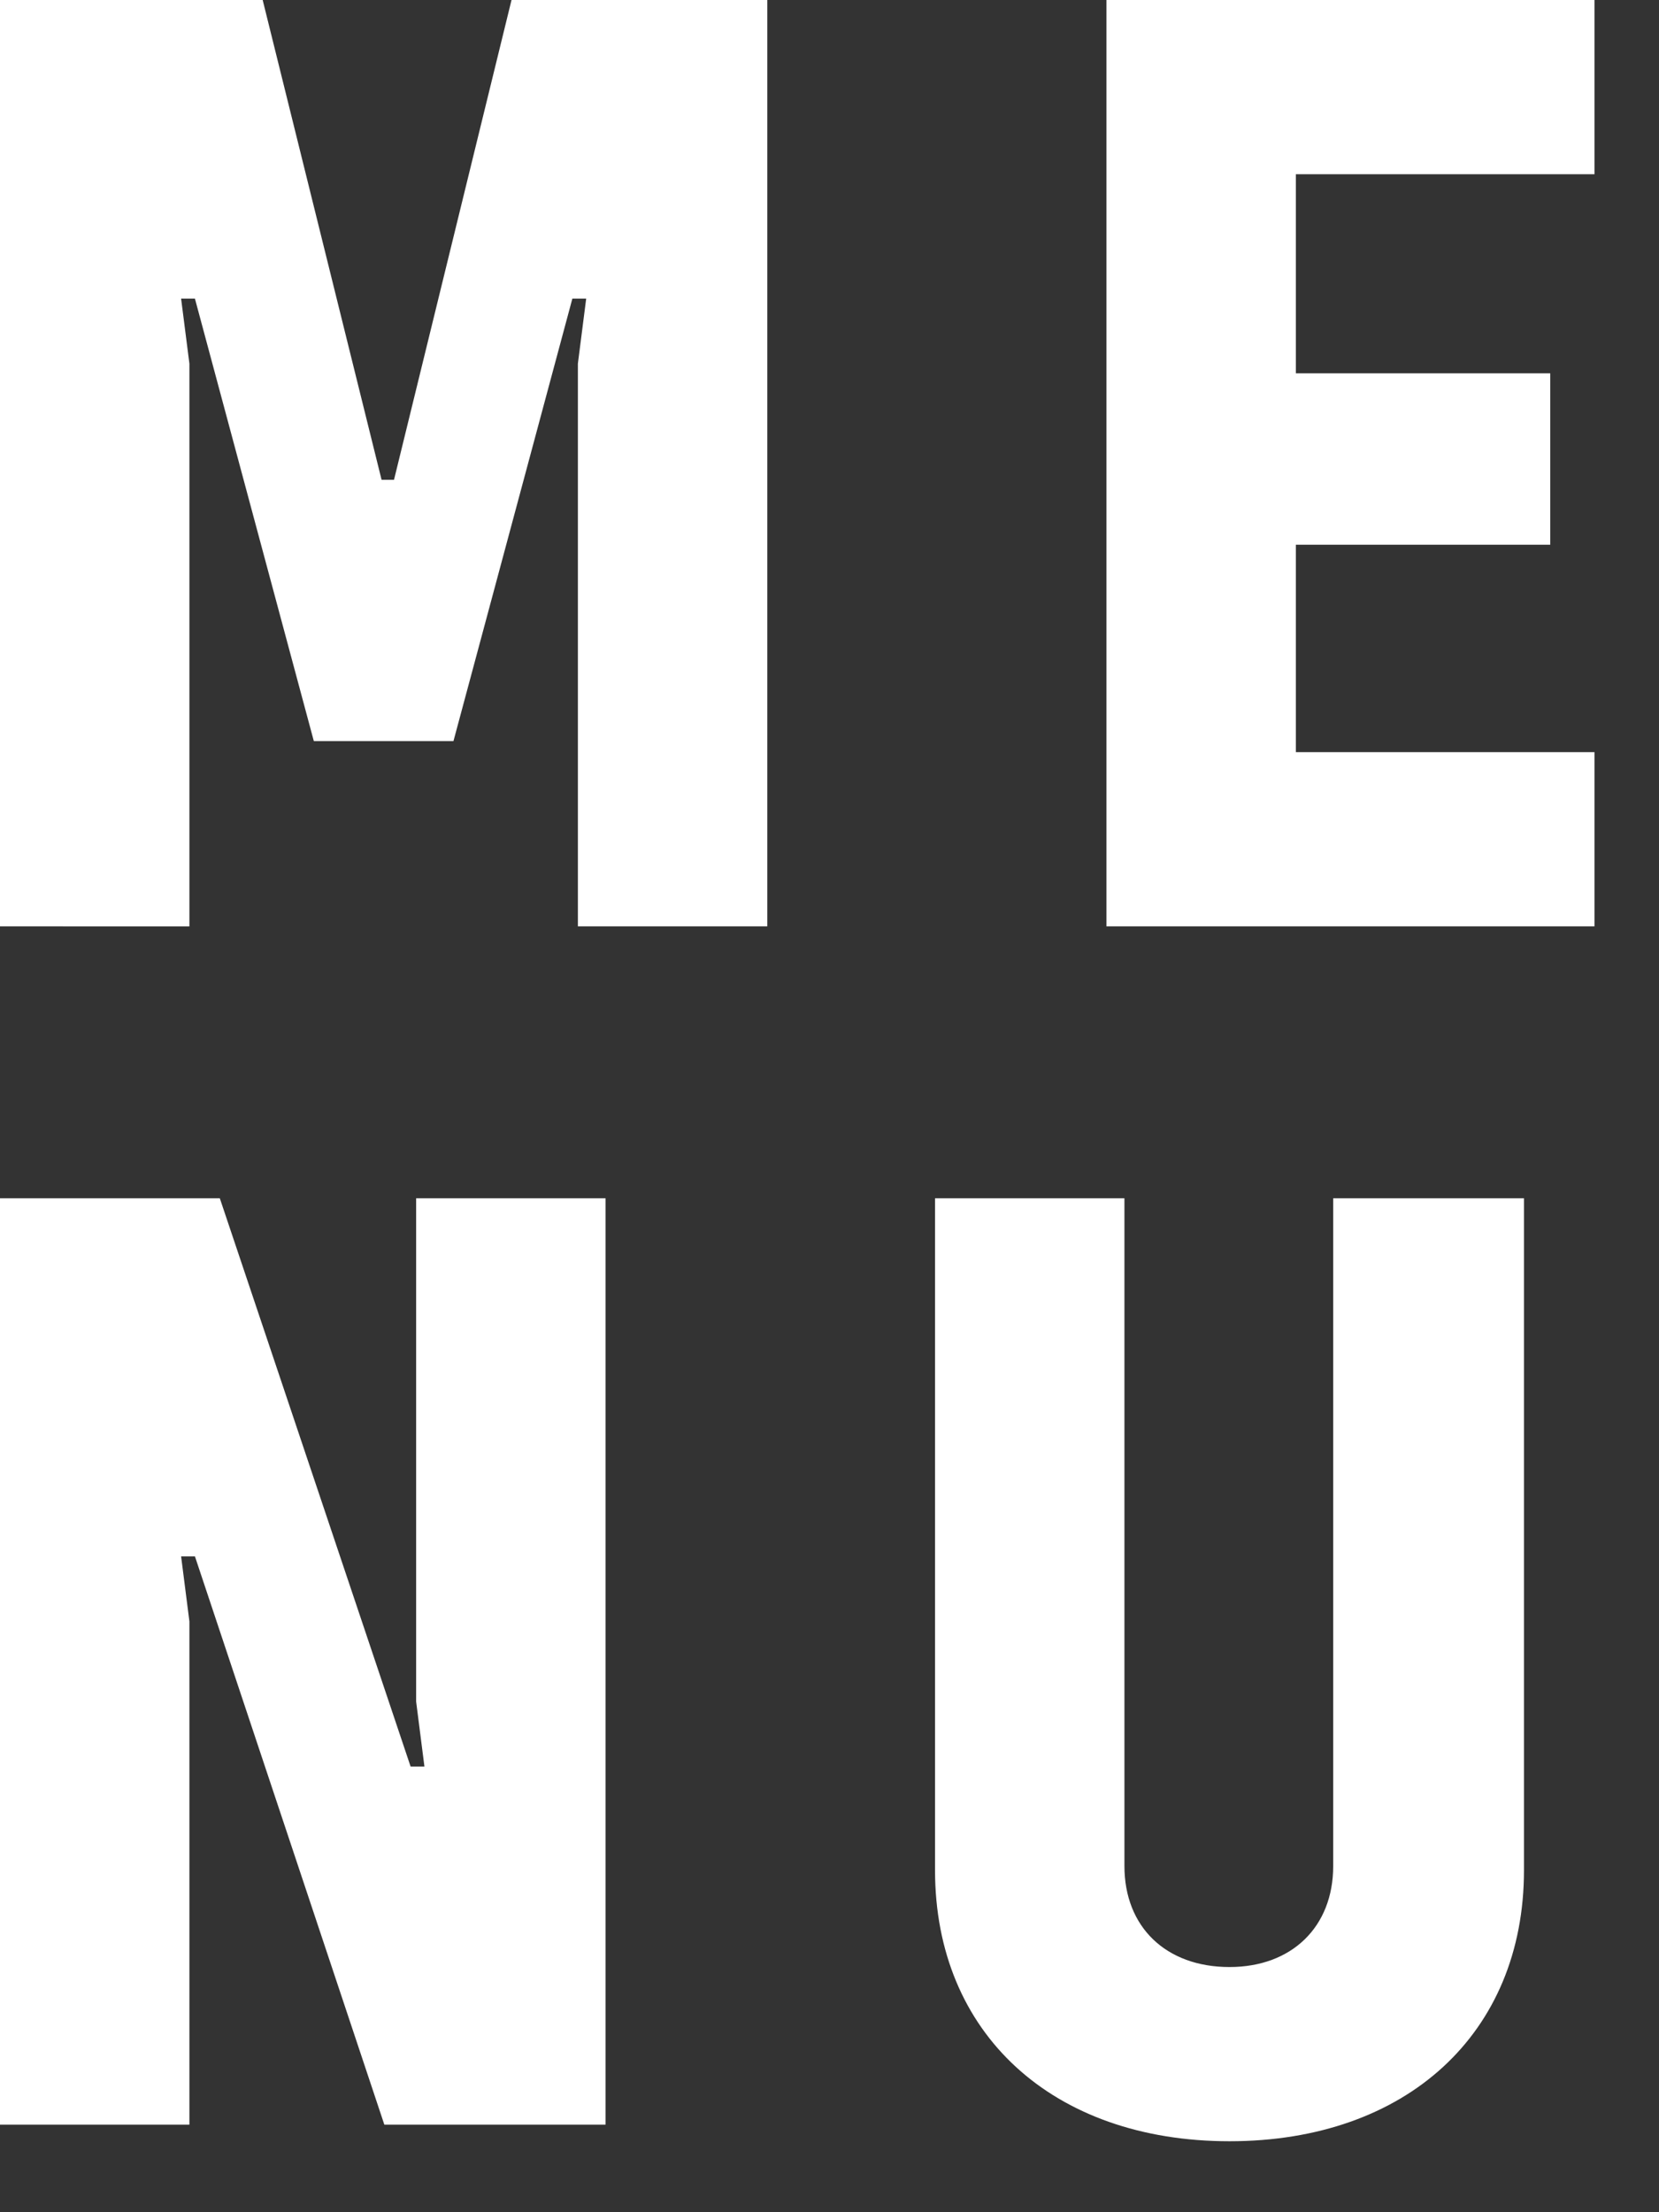 <svg width="18" height="24" xmlns="http://www.w3.org/2000/svg"><rect width="100%" height="100%" fill="#333333" stroke="none"/><path d="M12.2 13v7.245c0 .66.45 1.095 1.14 1.095.675 0 1.125-.435 1.125-1.095V13h2.07v7.29c0 1.77-1.275 2.94-3.195 2.94s-3.195-1.17-3.195-2.94V13H12.2zm-9.815 0l2.07 6.165h.15l-.09-.705V13H6.57v10.05h-2.4l-2.055-6.165h-.15l.09.705v5.46H0V13h2.385zM2.85 0l1.29 5.205h.135L5.55 0h2.775v10.05H6.27V3.945l.09-.705h-.15l-1.29 4.8H3.405l-1.29-4.8h-.15l.09.705v6.105H0V0h2.85zM17.3 0v1.89h-3.24v2.16h2.76v1.86h-2.76v2.25h3.24v1.89h-5.295V0H17.3z" fill="#FFF" fill-rule="nonzero"/></svg>